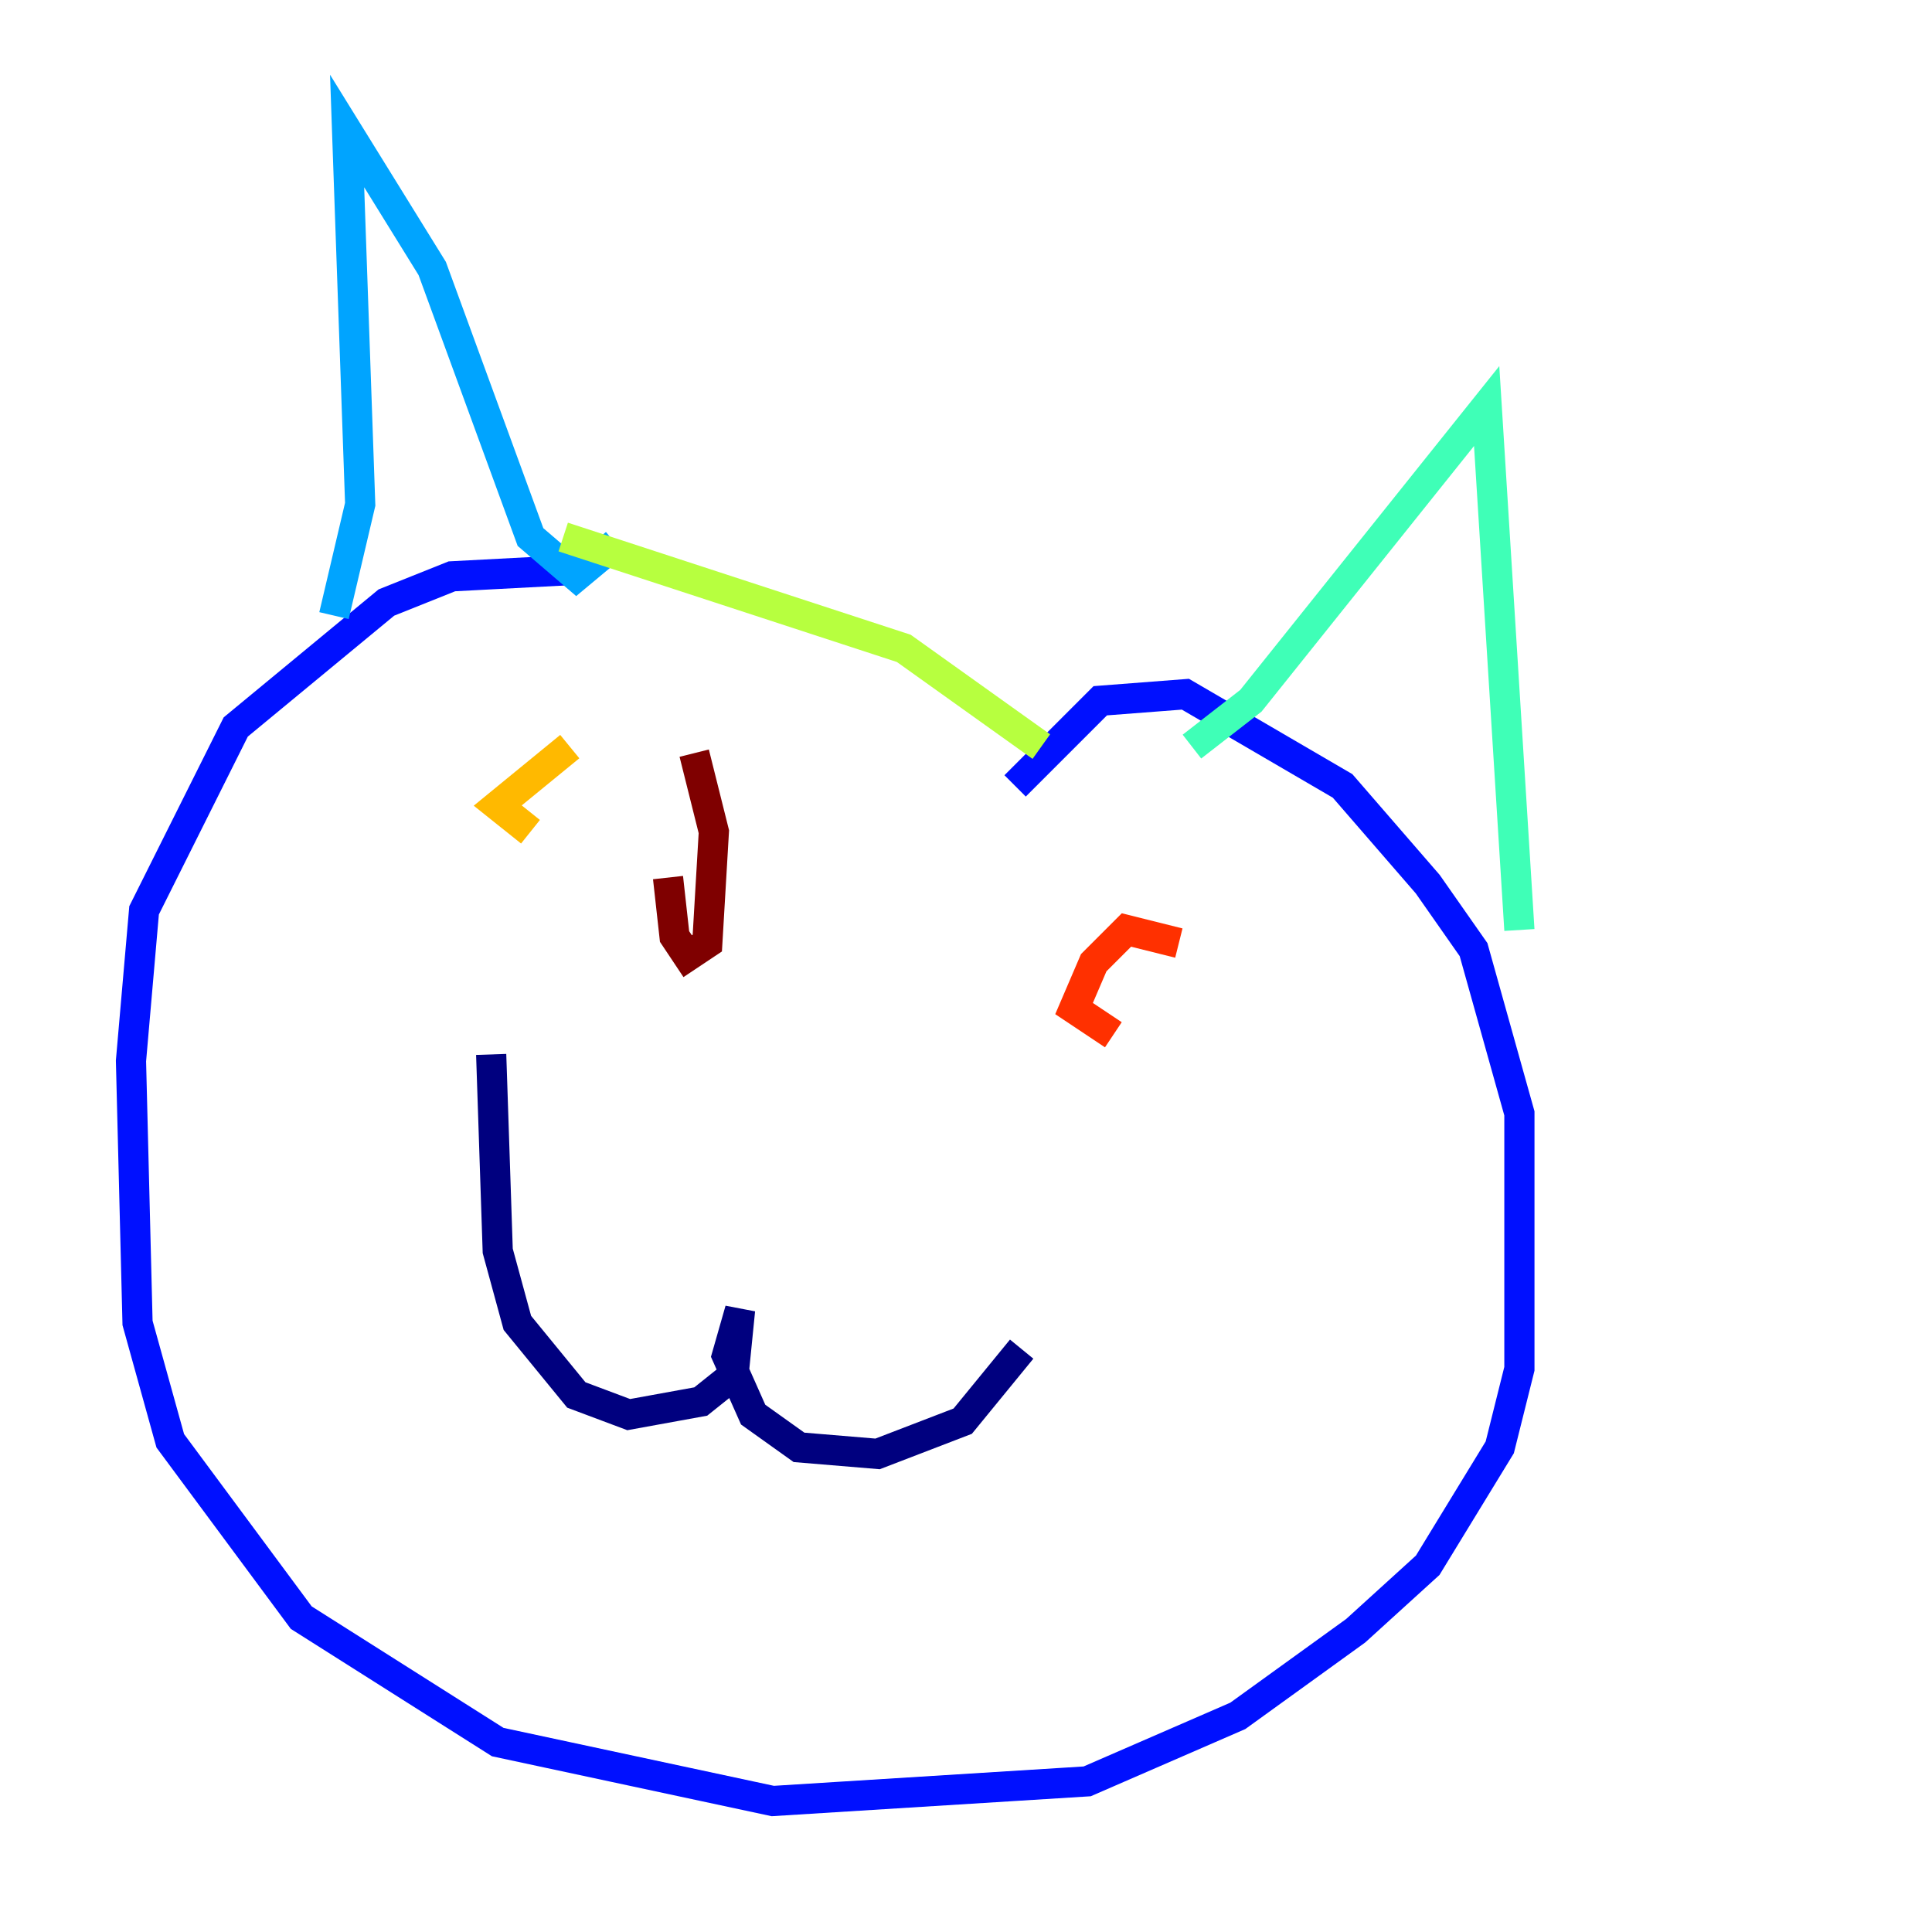 <?xml version="1.0" encoding="utf-8" ?>
<svg baseProfile="tiny" height="128" version="1.2" viewBox="0,0,128,128" width="128" xmlns="http://www.w3.org/2000/svg" xmlns:ev="http://www.w3.org/2001/xml-events" xmlns:xlink="http://www.w3.org/1999/xlink"><defs /><polyline fill="none" points="32.542,69.858 32.976,82.875 34.278,87.647 38.183,92.42 41.654,93.722 46.427,92.854 48.597,91.119 49.031,86.78 48.163,89.817 49.898,93.722 52.936,95.891 58.142,96.325 63.783,94.156 67.688,89.383" stroke="#00007f" stroke-width="2" /><polyline fill="none" points="38.183,37.749 29.939,38.183 25.6,39.919 15.62,48.163 9.546,60.312 8.678,70.291 9.112,87.647 11.281,95.458 19.959,107.173 32.976,115.417 51.2,119.322 72.027,118.02 82.007,113.681 89.817,108.041 94.59,103.702 99.363,95.891 100.664,90.685 100.664,73.763 97.627,62.915 94.59,58.576 88.949,52.068 78.536,45.993 72.895,46.427 67.254,52.068" stroke="#0010ff" stroke-width="2" /><polyline fill="none" points="22.129,40.786 23.864,33.41 22.997,8.678 28.637,17.79 35.146,35.58 38.183,38.183 40.786,36.014" stroke="#00a4ff" stroke-width="2" /><polyline fill="none" points="78.969,49.464 82.875,46.427 98.495,26.902 100.664,61.614" stroke="#3fffb7" stroke-width="2" /><polyline fill="none" points="37.315,35.58 59.878,42.956 68.99,49.464" stroke="#b7ff3f" stroke-width="2" /><polyline fill="none" points="37.749,49.464 32.976,53.37 35.146,55.105" stroke="#ffb900" stroke-width="2" /><polyline fill="none" points="78.102,62.481 74.63,61.614 72.461,63.783 71.159,66.82 73.763,68.556" stroke="#ff3000" stroke-width="2" /><polyline fill="none" points="45.993,49.898 47.295,55.105 46.861,62.481 45.559,63.349 44.691,62.047 44.258,58.142" stroke="#7f0000" stroke-width="2" /></svg>